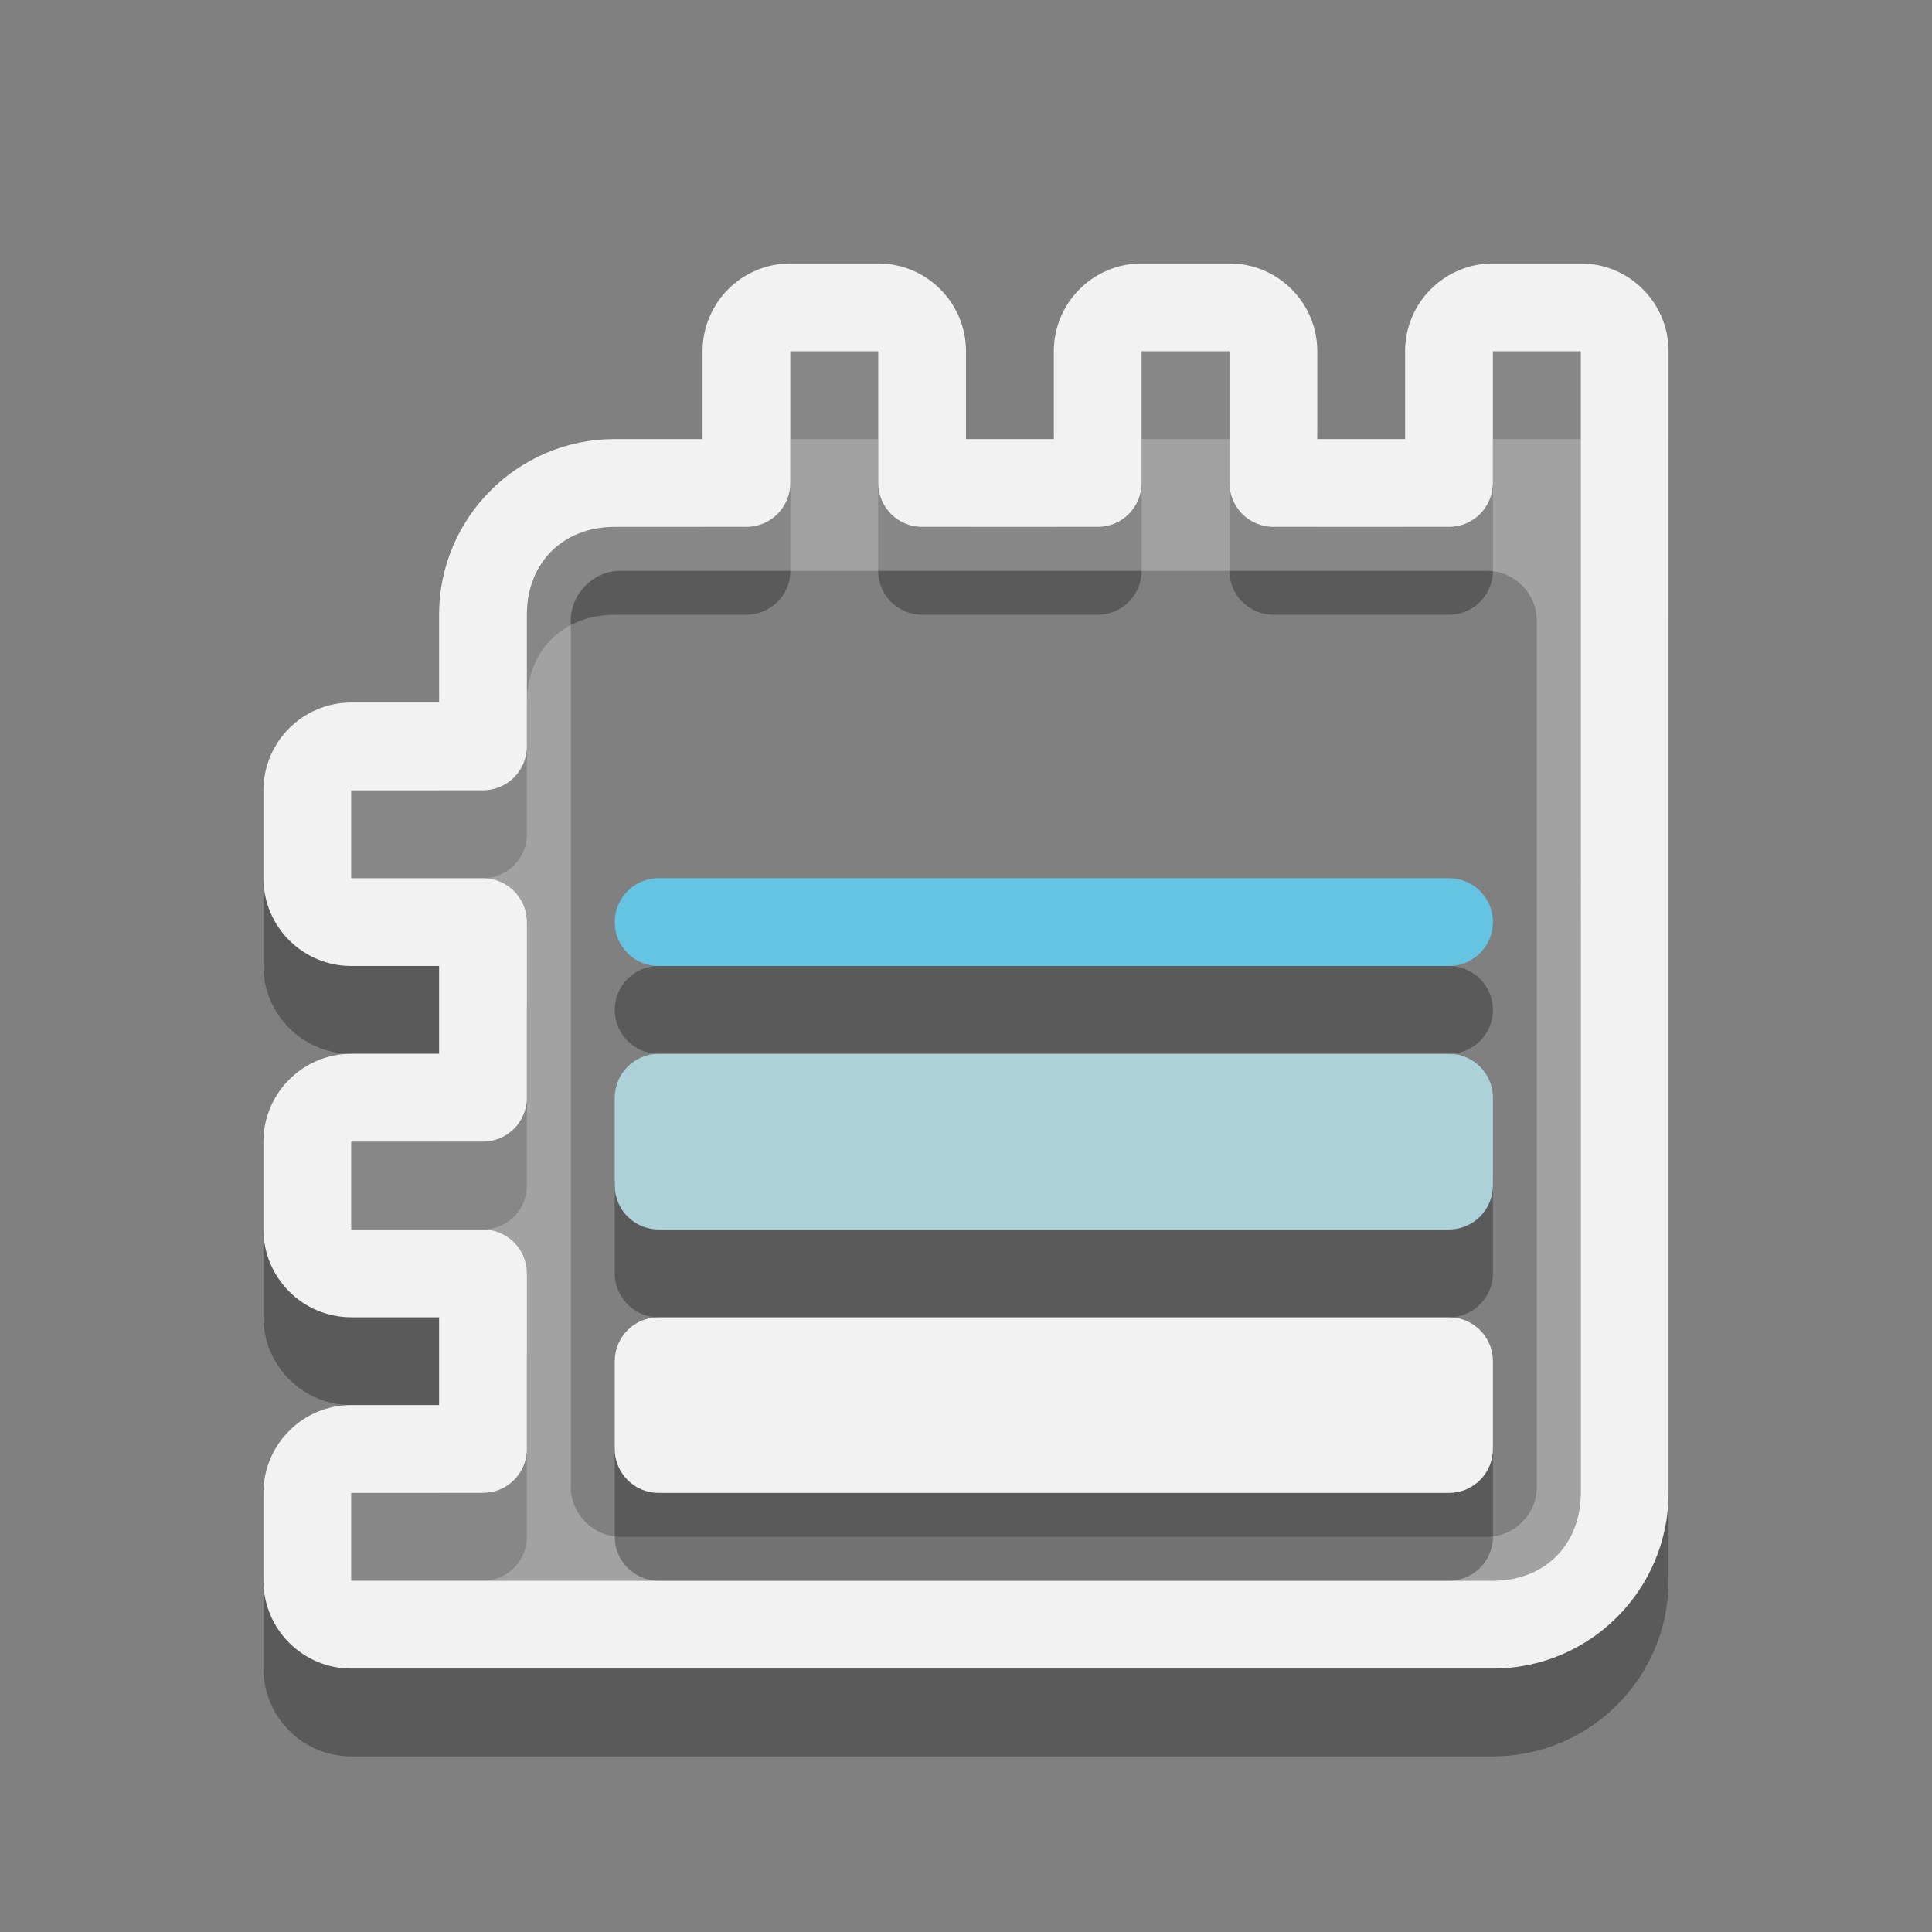 <?xml version="1.0" encoding="UTF-8" standalone="no"?>
<!-- Created with Inkscape (http://www.inkscape.org/) -->

<svg
   xmlns:dc="http://purl.org/dc/elements/1.1/"
   xmlns:cc="http://creativecommons.org/ns#"
   xmlns:rdf="http://www.w3.org/1999/02/22-rdf-syntax-ns#"
   xmlns:svg="http://www.w3.org/2000/svg"
   xmlns="http://www.w3.org/2000/svg"
   xmlns:xlink="http://www.w3.org/1999/xlink"
   xmlns:inkscape="http://www.inkscape.org/namespaces/inkscape"
   version="1.1"
   width="22"
   height="22"
   id="svg3014">
  <rect width="100%" height="100%" fill="#808080" stroke="none"/>
  <defs
     id="defs11">
    <linearGradient
       id="linearGradient4013">
      <stop
         id="stop4015"
         style="stop-color:#f2f2f2;stop-opacity:1"
         offset="0" />
      <stop
         id="stop4017"
         style="stop-color:#1ab5ee;stop-opacity:1"
         offset="1" />
    </linearGradient>
    <linearGradient
       x1="-13.197"
       y1="6.94"
       x2="-3.197"
       y2="6.94"
       id="linearGradient4019"
       xlink:href="#linearGradient4013"
       gradientUnits="userSpaceOnUse" />
  </defs>
  <path
     d="m 4,20 c -0.552,0 -1,-0.448 -1,-1 l 0,-1 c 0,-0.552 0.448,-1 1,-1 l 1,0 0,-1 -1,0 c -0.552,0 -1,-0.448 -1,-1 l 0,-1 c 0,-0.552 0.448,-1 1,-1 l 1,0 0,-1 -1,0 c -0.552,0 -1,-0.448 -1,-1 l 0,-1 c 0,-0.552 0.448,-1 1,-1 l 1,0 0,-1 c 0,-1.104 0.896,-2 2,-2 l 1,0 0,-1 c 0,-0.552 0.448,-1 1,-1 l 1,0 c 0.552,0 1,0.448 1,1 l 0,1 1,0 0,-1 c 0,-0.552 0.448,-1 1,-1 l 1,0 c 0.552,0 1,0.448 1,1 l 0,1 1,0 0,-1 c 0,-0.552 0.448,-1 1,-1 l 1,0 c 0.552,0 1,0.448 1,1 L 19,18 c 0,1.104 -0.896,2 -2,2 z m 0,-1 0,-1 1.5,0 c 0.276,0 0.5,-0.224 0.5,-0.5 l 0,-2 c 0,-0.276 -0.224,-0.5 -0.5,-0.5 l -1.5,0 0,-1 1.5,0 c 0.276,0 0.5,-0.224 0.5,-0.5 l 0,-2 c 0,-0.276 -0.224,-0.5 -0.5,-0.5 l -1.5,0 0,-1 1.5,0 c 0.276,0 0.5,-0.224 0.5,-0.5 l 0,-1.5 c 0,-0.59 0.41,-1 1,-1 l 1.5,0 c 0.276,0 0.5,-0.224 0.5,-0.5 l 0,-1.5 1,0 0,1.5 c 0,0.276 0.224,0.5 0.5,0.5 l 2,0 c 0.276,0 0.5,-0.224 0.5,-0.5 l 0,-1.5 1,0 0,1.5 c 0,0.276 0.224,0.5 0.5,0.5 l 2,0 c 0.276,0 0.5,-0.224 0.5,-0.5 l 0,-1.5 1,0 L 18,18 c 0,0.59 -0.41,1 -1,1 z"
     inkscape:connector-curvature="0"
     id="path2986"
     style="opacity:0.3;color:#000000;fill:#000000;fill-opacity:1;fill-rule:evenodd;stroke:none;stroke-width:1;marker:none;visibility:visible;display:inline;overflow:visible;enable-background:accumulate" />
  <path
     d="m 4,19 c -0.552,0 -1,-0.448 -1,-1 l 0,-1 c 0,-0.552 0.448,-1 1,-1 l 1,0 0,-1 -1,0 c -0.552,0 -1,-0.448 -1,-1 l 0,-1 c 0,-0.552 0.448,-1 1,-1 l 1,0 0,-1 -1,0 c -0.552,0 -1,-0.448 -1,-1 l 0,-1 c 0,-0.552 0.448,-1 1,-1 l 1,0 0,-1 c 0,-1.104 0.896,-2 2,-2 l 1,0 0,-1 c 0,-0.552 0.448,-1 1,-1 l 1,0 c 0.552,0 1,0.448 1,1 l 0,1 1,0 0,-1 c 0,-0.552 0.448,-1 1,-1 l 1,0 c 0.552,0 1,0.448 1,1 l 0,1 1,0 0,-1 c 0,-0.552 0.448,-1 1,-1 l 1,0 c 0.552,0 1,0.448 1,1 L 19,17 c 0,1.104 -0.896,2 -2,2 z m 0,-1 0,-1 1.5,0 c 0.276,0 0.5,-0.224 0.5,-0.5 l 0,-2 c 0,-0.276 -0.224,-0.5 -0.5,-0.5 l -1.5,0 0,-1 1.5,0 c 0.276,0 0.5,-0.224 0.5,-0.5 l 0,-2 c 0,-0.276 -0.224,-0.5 -0.5,-0.5 l -1.5,0 0,-1 1.5,0 c 0.276,0 0.5,-0.224 0.5,-0.5 l 0,-1.5 c 0,-0.59 0.41,-1 1,-1 l 1.5,0 c 0.276,0 0.5,-0.224 0.5,-0.5 l 0,-1.5 1,0 0,1.5 c 0,0.276 0.224,0.5 0.5,0.5 l 2,0 c 0.276,0 0.5,-0.224 0.5,-0.5 l 0,-1.5 1,0 0,1.5 c 0,0.276 0.224,0.5 0.5,0.5 l 2,0 c 0.276,0 0.5,-0.224 0.5,-0.5 l 0,-1.5 1,0 L 18,17 c 0,0.59 -0.41,1 -1,1 z"
     inkscape:connector-curvature="0"
     id="path2993"
     style="color:#000000;fill:#f2f2f2;fill-opacity:1;fill-rule:evenodd;stroke:none;marker:none;visibility:visible;display:inline;overflow:visible;enable-background:accumulate" />
  <path
     d="m 7.5,12 9,0 C 16.776,12 17,11.776 17,11.5 17,11.224 16.776,11 16.5,11 l -9,0 C 7.224,11 7,11.224 7,11.5 7,11.776 7.224,12 7.5,12 z"
     inkscape:connector-curvature="0"
     id="path3116"
     style="opacity:0.3;color:#000000;fill:#000000;fill-opacity:1;fill-rule:evenodd;stroke:none;stroke-width:1;marker:none;visibility:visible;display:inline;overflow:visible;enable-background:accumulate" />
  <path
     d="m 7.5,11 9,0 C 16.776,11 17,10.776 17,10.5 17,10.224 16.776,10 16.5,10 l -9,0 C 7.224,10 7,10.224 7,10.5 7,10.776 7.224,11 7.5,11 z"
     inkscape:connector-curvature="0"
     id="path4071"
     style="color:#000000;fill:#66c4e3;fill-opacity:1;fill-rule:evenodd;stroke:none;stroke-width:1;marker:none;visibility:visible;display:inline;overflow:visible;enable-background:accumulate" />
  <path
     d="M 9,4 9,5.5 C 9,5.776 8.776,6 8.5,6 L 7,6 C 6.41,6 6,6.41 6,7 L 6,8.5 C 6,8.776 5.776,9 5.5,9 L 4,9 4,10 5.5,10 C 5.776,10 6,10.224 6,10.5 l 0,2 C 6,12.776 5.776,13 5.5,13 L 4,13 4,14 5.5,14 C 5.776,14 6,14.224 6,14.5 l 0,2 C 6,16.776 5.776,17 5.5,17 l -1.5,0 0,1 13,0 c 0.59,0 1,-0.41 1,-1 L 18,4 17,4 17,5.5 C 17,5.776 16.776,6 16.5,6 l -2,0 C 14.224,6 14,5.776 14,5.5 L 14,4 13,4 13,5.5 C 13,5.776 12.776,6 12.5,6 l -2,0 C 10.224,6 10,5.776 10,5.5 L 10,4 9,4 z m -1.938,2.5 9.875,0 C 17.241,6.5 17.5,6.759 17.5,7.062 l 0,9.875 c 0,0.304 -0.259,0.562 -0.562,0.562 l -9.875,0 C 6.759,17.5 6.5,17.241 6.5,16.938 l 0,-9.875 C 6.5,6.759 6.759,6.5 7.062,6.5 z"
     inkscape:connector-curvature="0"
     id="rect2986"
     style="opacity:0.3;color:#000000;fill:#f2f2f2;fill-opacity:1;fill-rule:evenodd;stroke:none;stroke-width:0.5;marker:none;visibility:visible;display:inline;overflow:visible;enable-background:accumulate" />
  <path
     d="M 17,16.5 C 17,16.224 16.776,16 16.5,16 l -9,0 C 7.224,16 7,16.224 7,16.5 l 0,1 C 7,17.776 7.224,18 7.5,18 l 9,0 c 0.276,0 0.5,-0.224 0.5,-0.5 z"
     inkscape:connector-curvature="0"
     id="path3071"
     style="opacity:0.3;color:#000000;fill:#000000;fill-opacity:1;fill-rule:evenodd;stroke:none;stroke-width:1;marker:none;visibility:visible;display:inline;overflow:visible;enable-background:accumulate" />
  <path
     d="M 17,15.5 C 17,15.224 16.776,15 16.5,15 l -9,0 C 7.224,15 7,15.224 7,15.5 l 0,1 C 7,16.776 7.224,17 7.5,17 l 9,0 c 0.276,0 0.5,-0.224 0.5,-0.5 z"
     inkscape:connector-curvature="0"
     id="path3073"
     style="color:#000000;fill:#f2f2f2;fill-opacity:1;fill-rule:evenodd;stroke:none;marker:none;visibility:visible;display:inline;overflow:visible;enable-background:accumulate" />
  <path
     d="M 17,13.5 C 17,13.224 16.776,13 16.5,13 l -9,0 C 7.224,13 7,13.224 7,13.5 l 0,1 C 7,14.776 7.224,15 7.5,15 l 9,0 c 0.276,0 0.5,-0.224 0.5,-0.5 z"
     inkscape:connector-curvature="0"
     id="path3075"
     style="opacity:0.3;color:#000000;fill:#000000;fill-opacity:1;fill-rule:evenodd;stroke:none;stroke-width:1;marker:none;visibility:visible;display:inline;overflow:visible;enable-background:accumulate" />
  <path
     d="M 17,12.5 C 17,12.224 16.776,12 16.5,12 l -9,0 C 7.224,12 7,12.224 7,12.5 l 0,1 C 7,13.776 7.224,14 7.5,14 l 9,0 c 0.276,0 0.5,-0.224 0.5,-0.5 z"
     inkscape:connector-curvature="0"
     id="path3077"
     style="color:#000000;fill:#acd1d9;fill-opacity:1;fill-rule:evenodd;stroke:none;stroke-width:1;marker:none;visibility:visible;display:inline;overflow:visible;enable-background:accumulate" />
</svg>
